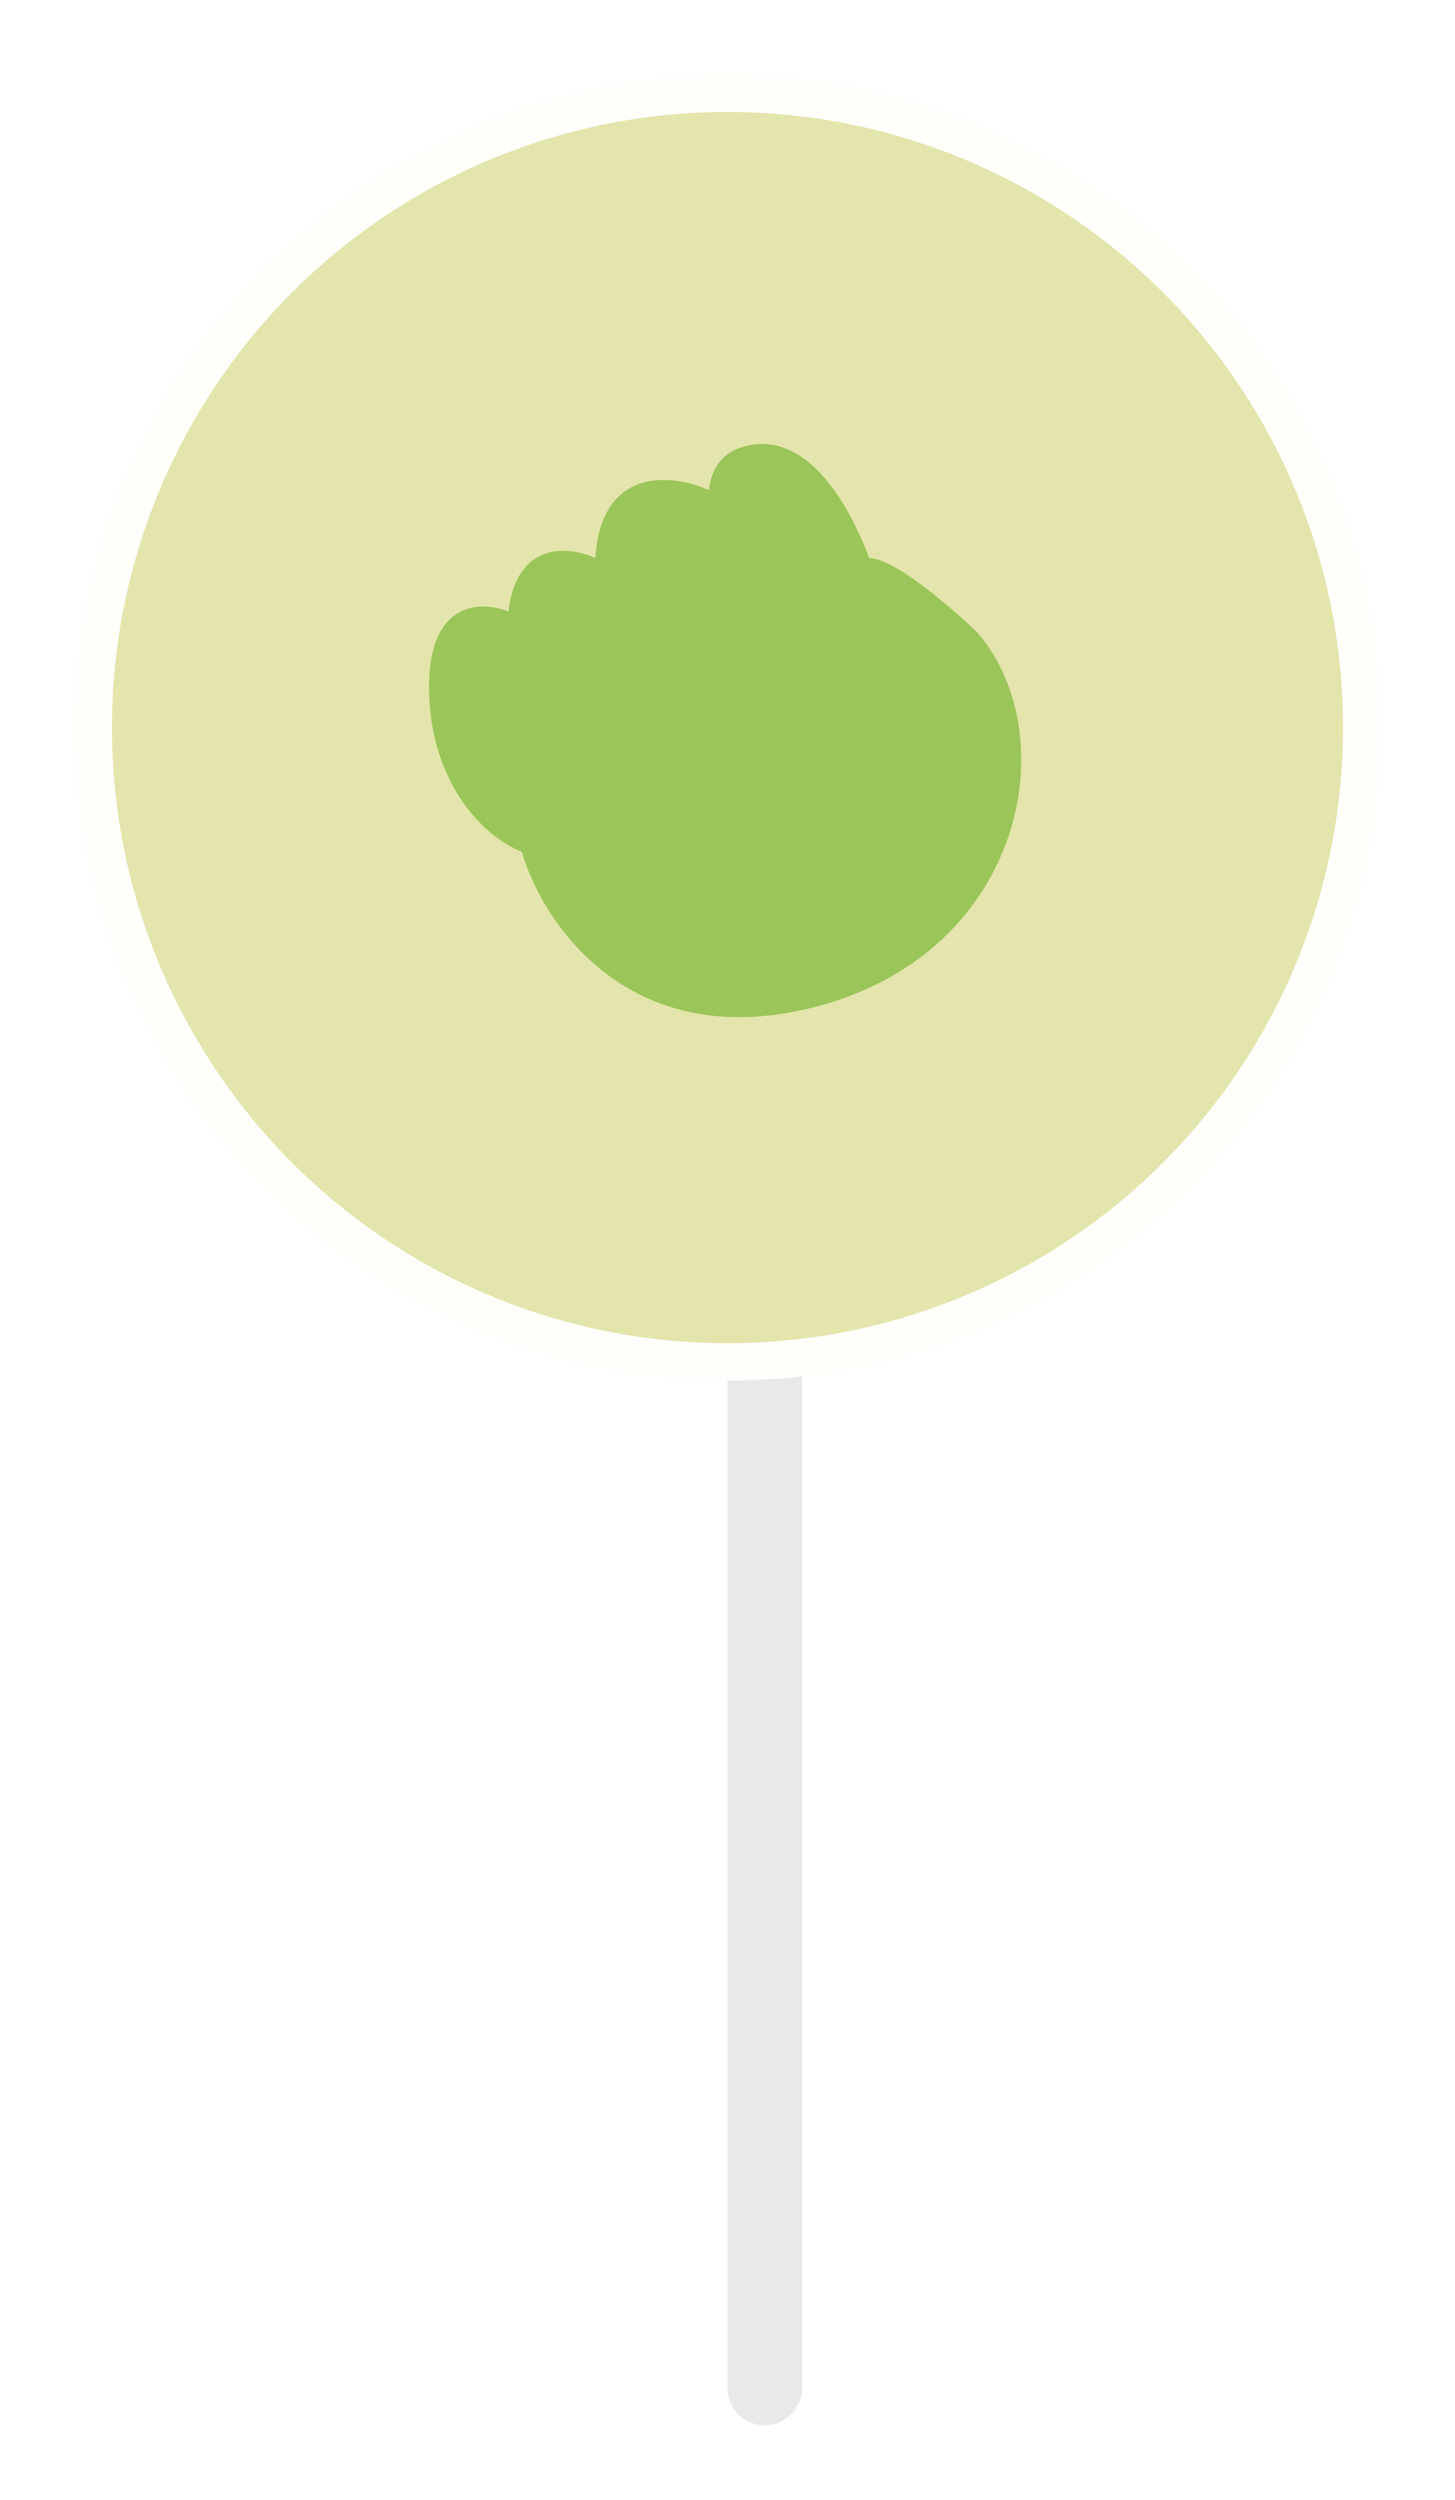 <svg width="78" height="134" viewBox="0 0 78 134" fill="none" xmlns="http://www.w3.org/2000/svg">
<g filter="url(#filter0_d_722_1562)">
<line x1="41" y1="32" x2="41" y2="126" stroke="#E9E9E9" stroke-width="4" stroke-linecap="round"/>
<circle cx="39" cy="37" r="34" fill="#E4E5AC" stroke="#FFFEFB" stroke-width="2"/>
<path d="M37.999 24.272C38.143 23.088 38.732 22.207 39.997 21.903C43.132 21.152 45.35 24.628 46.601 27.916C47.943 27.916 51.034 30.589 52.413 31.925C57.255 37.573 54.778 49.599 42.953 52.15C33.494 54.191 29.027 47.339 27.976 43.658C25.694 42.743 23.38 39.918 23.049 35.934C22.576 30.249 25.654 30.128 27.252 30.779C27.708 27.009 30.473 27.249 31.917 27.916C32.232 22.937 36.103 23.412 37.999 24.272Z" fill="#9BC558"/>
</g>
<defs>
<filter id="filter0_d_722_1562" x="0" y="0" width="78" height="134" filterUnits="userSpaceOnUse" color-interpolation-filters="sRGB">
<feFlood flood-opacity="0" result="BackgroundImageFix"/>
<feColorMatrix in="SourceAlpha" type="matrix" values="0 0 0 0 0 0 0 0 0 0 0 0 0 0 0 0 0 0 127 0" result="hardAlpha"/>
<feOffset dy="2"/>
<feGaussianBlur stdDeviation="2"/>
<feComposite in2="hardAlpha" operator="out"/>
<feColorMatrix type="matrix" values="0 0 0 0 0.286 0 0 0 0 0.275 0 0 0 0 0.275 0 0 0 0.1 0"/>
<feBlend mode="normal" in2="BackgroundImageFix" result="effect1_dropShadow_722_1562"/>
<feBlend mode="normal" in="SourceGraphic" in2="effect1_dropShadow_722_1562" result="shape"/>
</filter>
</defs>
</svg>
